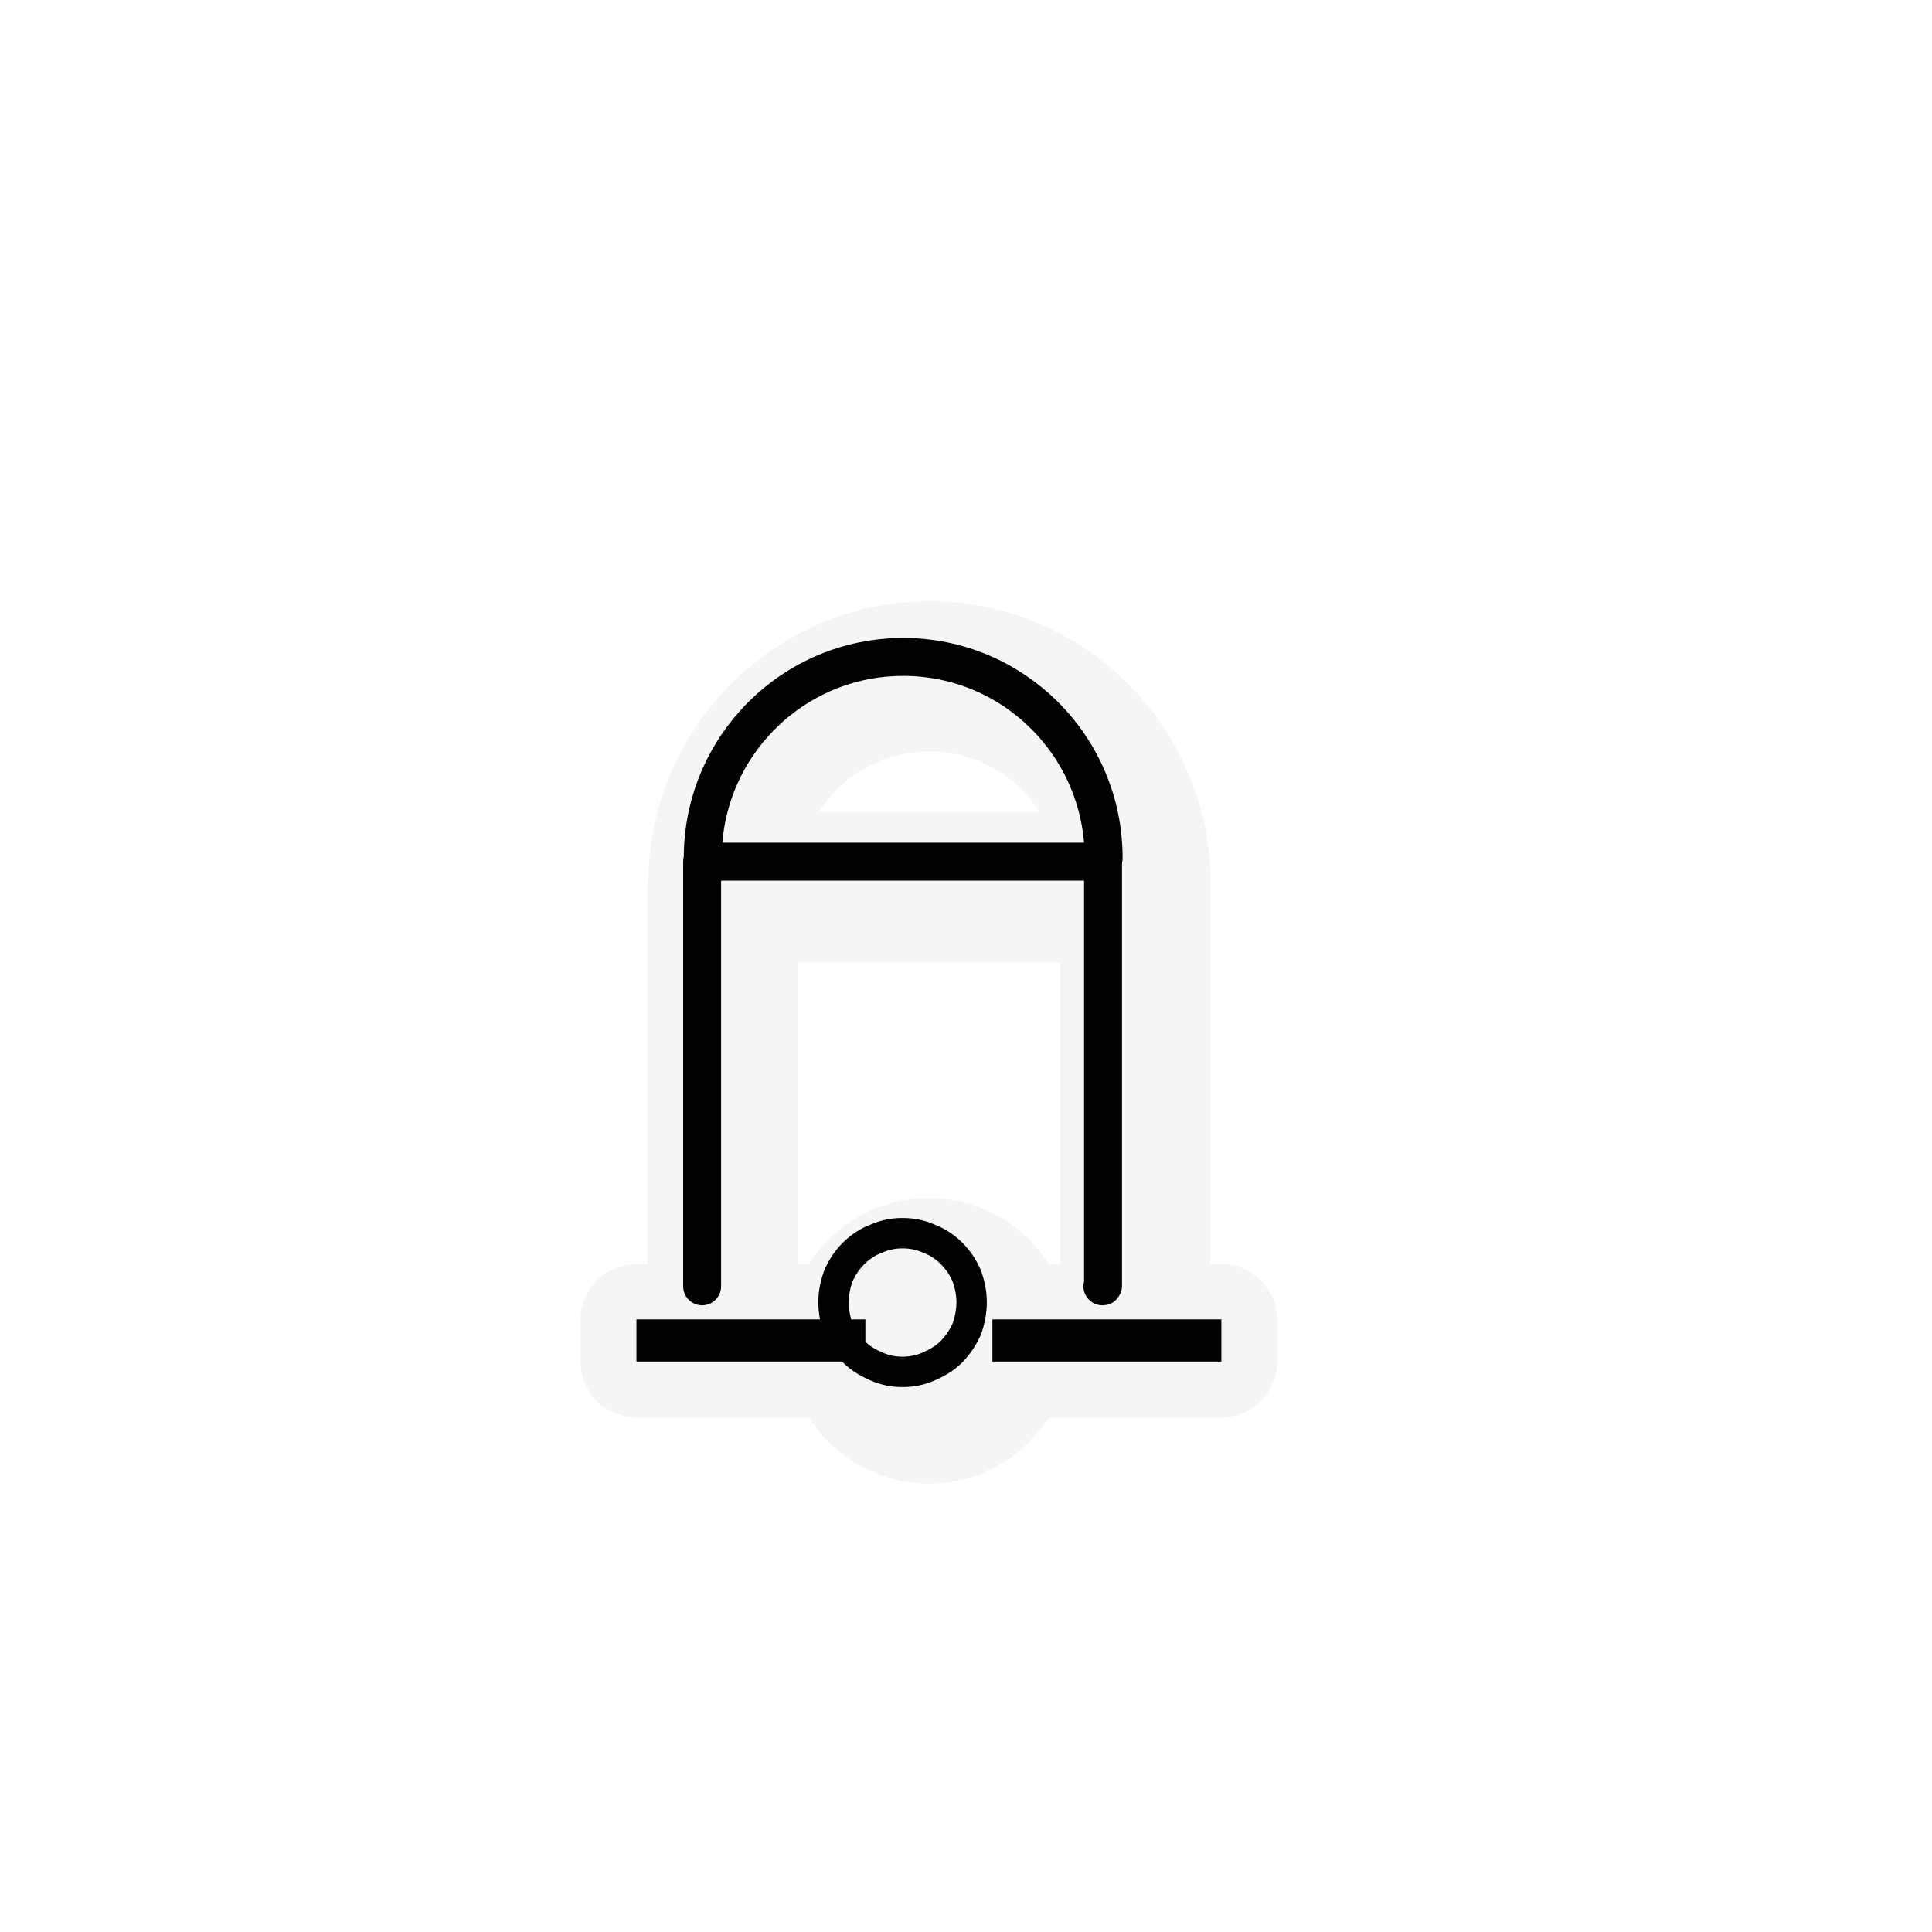 <?xml version="1.0" encoding="UTF-8"?>
<svg xmlns="http://www.w3.org/2000/svg" xmlns:xlink="http://www.w3.org/1999/xlink" width="12" height="12" viewBox="0 0 12 12" version="1.1">
<defs>
<filter id="alpha" filterUnits="objectBoundingBox" x="0%" y="0%" width="100%" height="100%">
  <feColorMatrix type="matrix" in="SourceGraphic" values="0 0 0 0 1 0 0 0 0 1 0 0 0 0 1 0 0 0 1 0"/>
</filter>
<mask id="mask0">
  <g filter="url(#alpha)">
<rect x="0" y="0" width="12" height="12" style="fill:rgb(0%,0%,0%);fill-opacity:0.372;stroke:none;"/>
  </g>
</mask>
<clipPath id="clip1">
  <rect x="0" y="0" width="12" height="12"/>
</clipPath>
<g id="surface5" clip-path="url(#clip1)">
<path style=" stroke:none;fill-rule:nonzero;fill:rgb(89.412%,89.412%,89.412%);fill-opacity:1;" d="M 5.773 3.734 C 4.828 3.734 4.051 4.5 4.027 5.438 C 4.023 5.465 4.02 5.492 4.02 5.516 L 4.02 7.852 L 3.953 7.852 C 3.906 7.852 3.863 7.859 3.82 7.879 C 3.777 7.895 3.738 7.922 3.707 7.953 C 3.676 7.984 3.648 8.023 3.633 8.066 C 3.613 8.105 3.605 8.152 3.605 8.195 L 3.605 8.457 C 3.605 8.504 3.613 8.547 3.633 8.59 C 3.648 8.633 3.676 8.672 3.707 8.703 C 3.738 8.734 3.777 8.762 3.82 8.777 C 3.863 8.793 3.906 8.805 3.953 8.805 L 5.023 8.805 C 5.184 9.051 5.457 9.215 5.77 9.215 C 6.082 9.215 6.355 9.051 6.516 8.805 L 7.586 8.805 C 7.633 8.805 7.68 8.793 7.719 8.777 C 7.762 8.762 7.801 8.734 7.832 8.703 C 7.863 8.672 7.891 8.633 7.906 8.59 C 7.926 8.547 7.934 8.504 7.934 8.457 L 7.934 8.195 C 7.934 8.152 7.926 8.105 7.906 8.066 C 7.891 8.023 7.863 7.984 7.832 7.953 C 7.801 7.922 7.762 7.895 7.719 7.879 C 7.68 7.859 7.633 7.852 7.586 7.852 L 7.52 7.852 L 7.52 5.516 C 7.52 5.508 7.52 5.512 7.52 5.508 C 7.52 5.5 7.52 5.484 7.52 5.488 C 7.52 5.488 7.52 5.488 7.52 5.484 C 7.52 4.523 6.734 3.734 5.773 3.734 Z M 5.773 4.668 C 6.062 4.668 6.312 4.816 6.457 5.043 L 5.086 5.043 C 5.23 4.816 5.48 4.668 5.773 4.668 Z M 4.953 5.977 L 6.586 5.977 L 6.586 7.852 L 6.516 7.852 C 6.355 7.605 6.082 7.441 5.77 7.441 C 5.457 7.441 5.184 7.605 5.023 7.852 L 4.953 7.852 Z M 4.953 5.977 "/>
</g>
</defs>
<g id="surface1">
<use xlink:href="#surface5" mask="url(#mask0)"/>
<path style="fill:none;stroke-width:17.158;stroke-linecap:butt;stroke-linejoin:miter;stroke:rgb(0%,0%,0%);stroke-opacity:1;stroke-miterlimit:4;" d="M 548.633 735.306 C 548.633 740.482 547.598 745.658 545.872 750.488 C 543.802 754.974 541.042 759.46 537.246 763.255 C 533.796 766.706 529.31 769.466 524.479 771.536 C 519.993 773.607 514.818 774.642 509.642 774.642 C 504.466 774.642 499.29 773.607 494.805 771.536 C 489.974 769.466 485.488 766.706 482.038 763.255 C 478.242 759.46 475.482 754.974 473.411 750.488 C 471.686 745.658 470.651 740.482 470.651 735.306 C 470.651 730.13 471.686 725.299 473.411 720.469 C 475.482 715.638 478.242 711.497 482.038 707.702 C 485.488 704.251 489.974 701.146 494.805 699.421 C 499.29 697.35 504.466 696.315 509.642 696.315 C 514.818 696.315 519.993 697.35 524.479 699.421 C 529.31 701.146 533.796 704.251 537.246 707.702 C 541.042 711.497 543.802 715.638 545.872 720.469 C 547.598 725.299 548.633 730.13 548.633 735.306 Z M 548.633 735.306 " transform="matrix(0.011,0,0,0.011,0,0)"/>
<path style=" stroke:none;fill-rule:nonzero;fill:rgb(0%,0%,0%);fill-opacity:1;" d="M 3.953 8.195 L 3.953 8.457 L 5.375 8.457 L 5.375 8.195 Z M 6.164 8.195 L 6.164 8.457 L 7.586 8.457 L 7.586 8.195 Z M 6.164 8.195 "/>
<path style="fill:none;stroke-width:21.425;stroke-linecap:round;stroke-linejoin:round;stroke:rgb(0%,0%,0%);stroke-opacity:1;stroke-miterlimit:10;" d="M 623.164 484.453 C 623.164 421.654 572.441 370.931 509.987 370.931 C 447.533 370.931 396.81 421.654 396.81 484.453 " transform="matrix(0.011,0,0,0.011,0,0)"/>
<path style="fill:none;stroke-width:21.425;stroke-linecap:round;stroke-linejoin:round;stroke:rgb(0%,0%,0%);stroke-opacity:1;stroke-miterlimit:10;" d="M 396.465 725.99 L 396.465 486.868 C 396.465 486.868 396.465 486.523 396.465 486.523 L 622.474 486.523 C 622.819 486.523 622.819 486.868 622.819 486.868 L 622.819 725.99 M 622.819 725.99 C 622.819 726.335 622.819 726.335 622.474 726.335 Z M 396.465 726.335 C 396.465 726.335 396.465 726.335 396.465 725.99 Z M 396.465 726.335 " transform="matrix(0.011,0,0,0.011,0,0)"/>
</g>
</svg>
